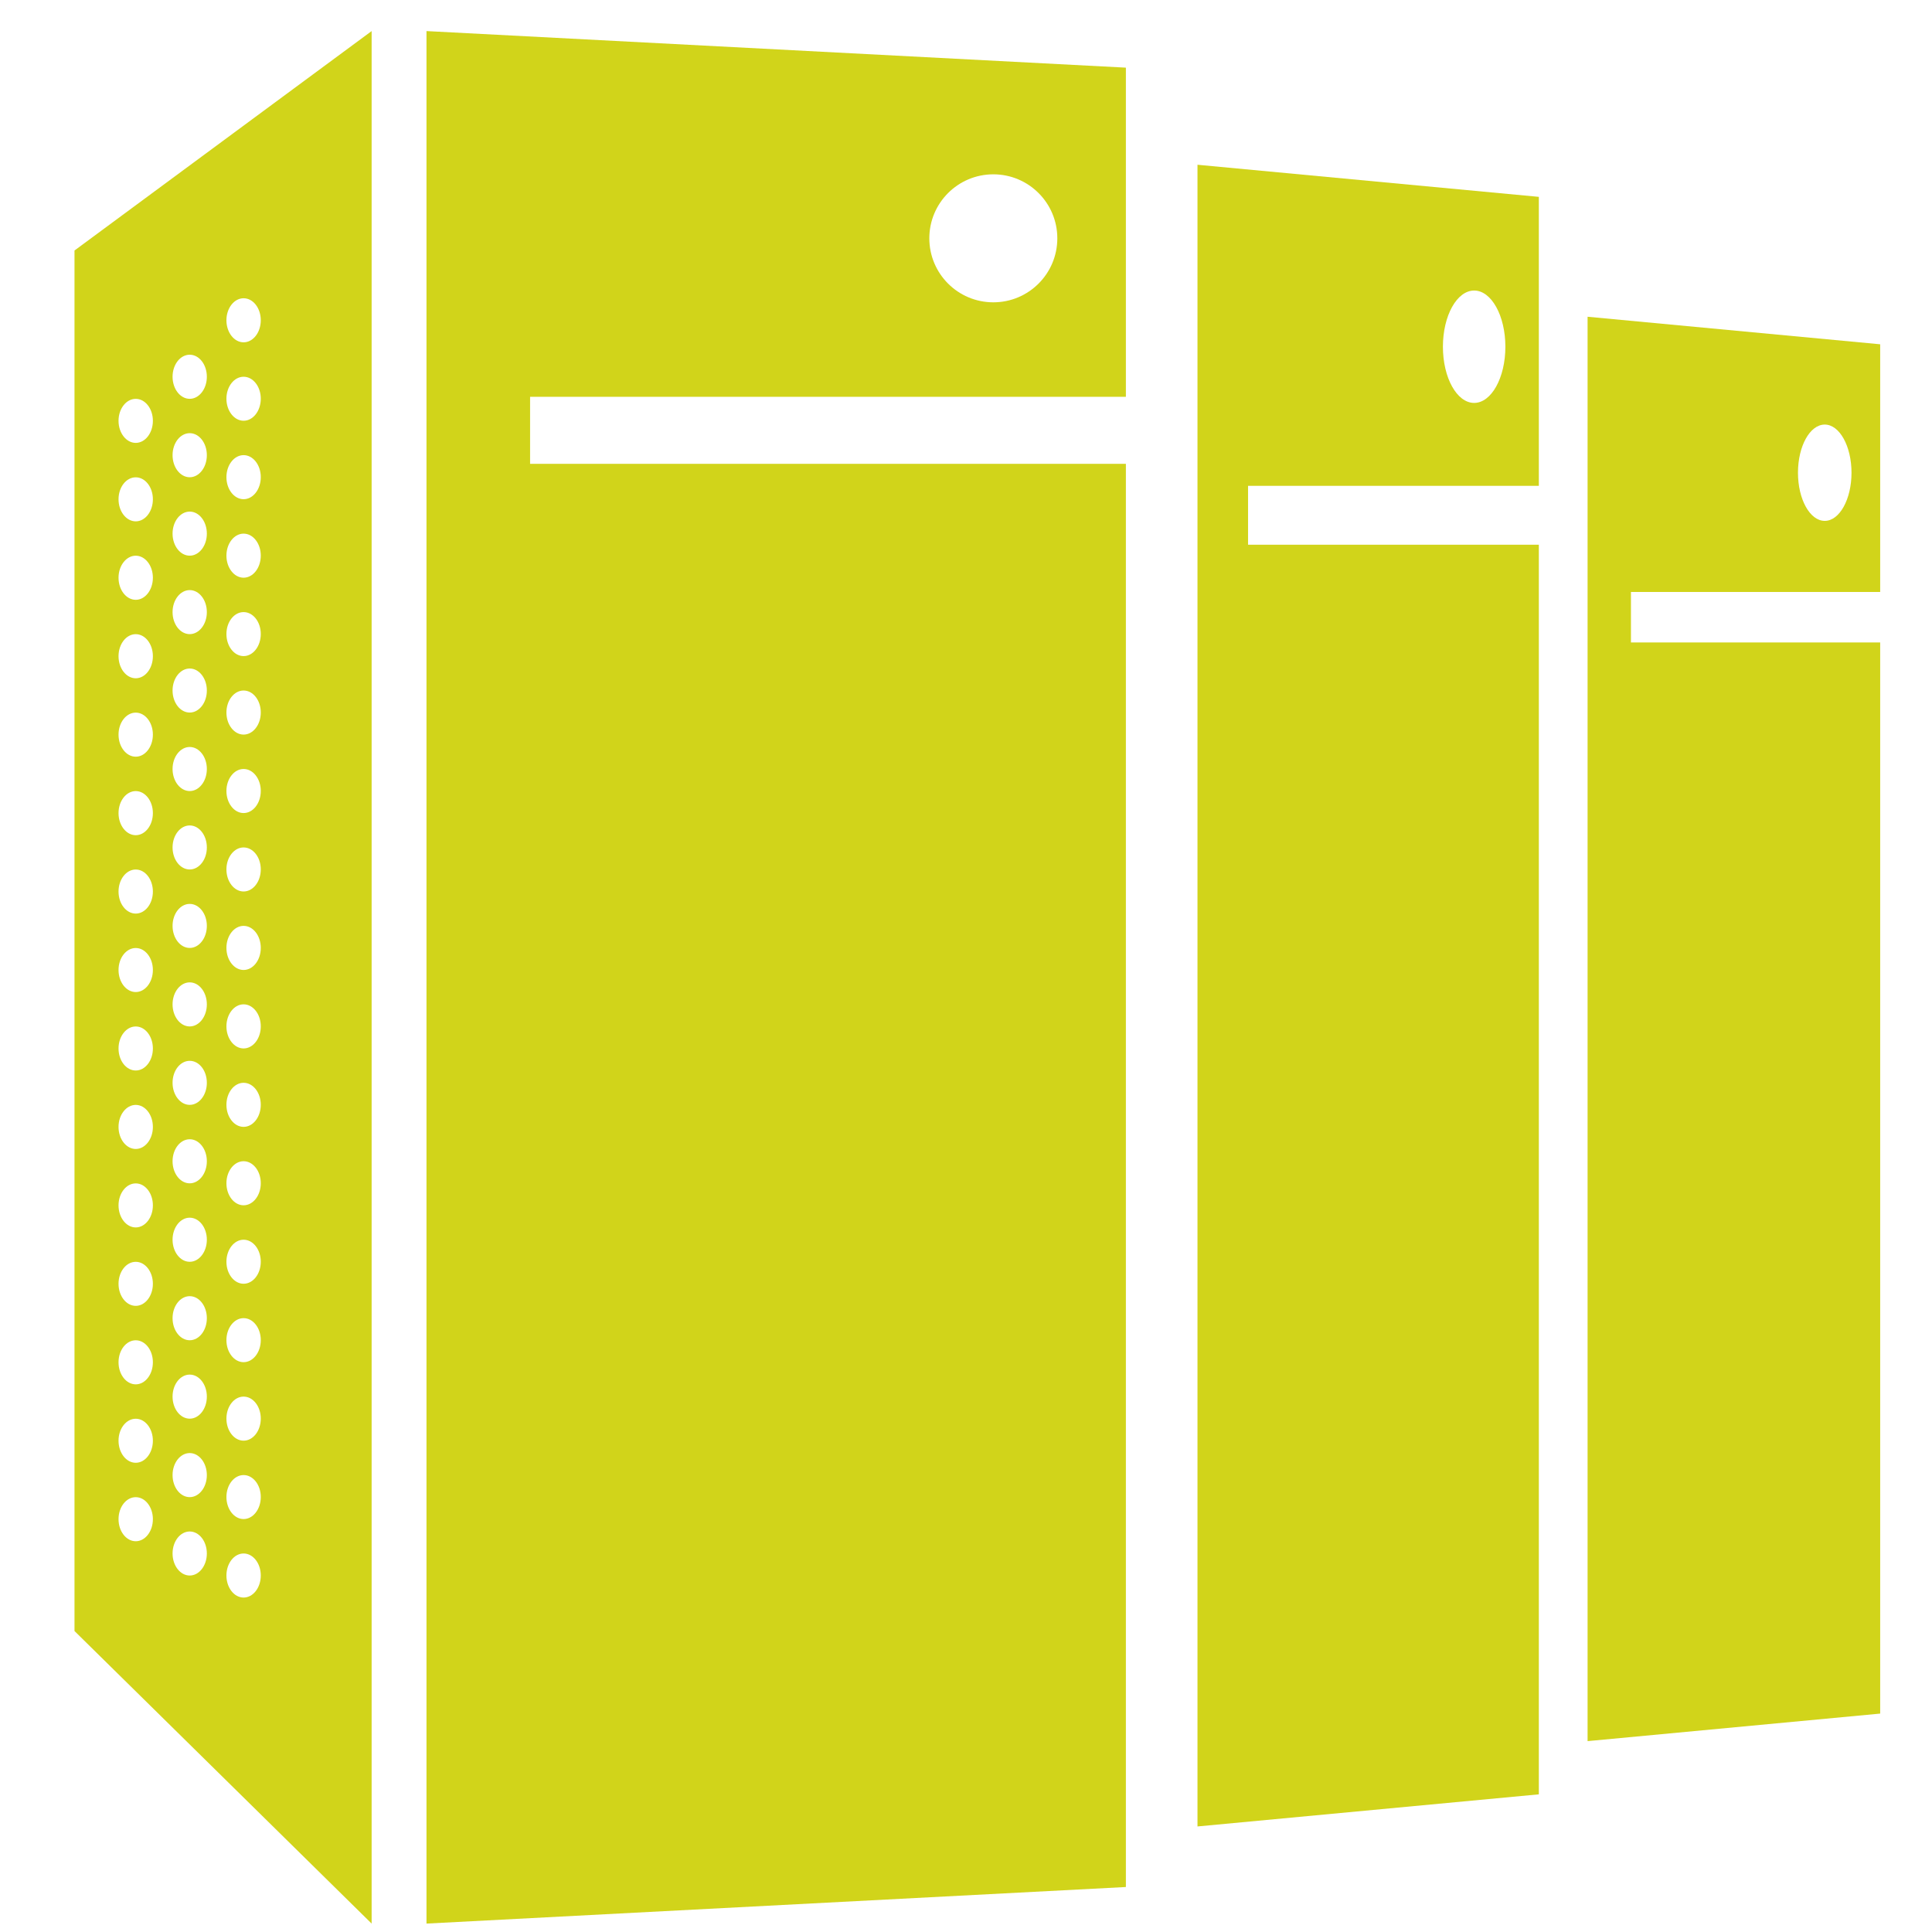<?xml version="1.0" standalone="no"?><!DOCTYPE svg PUBLIC "-//W3C//DTD SVG 1.1//EN" "http://www.w3.org/Graphics/SVG/1.1/DTD/svg11.dtd"><svg t="1528348771990" class="icon" style="" viewBox="0 0 1024 1024" version="1.1" xmlns="http://www.w3.org/2000/svg" p-id="1987" xmlns:xlink="http://www.w3.org/1999/xlink" width="50" height="50"><defs><style type="text/css"></style></defs><path d="M39.485 132.771l0 731.704 157.486 155.064 0-1003.066L39.485 132.771zM71.948 816.89c-5.035 0-9.123-5.244-9.123-11.698s4.088-11.66 9.123-11.66c5.017 0 9.085 5.205 9.085 11.66S76.965 816.89 71.948 816.89zM71.948 775.303c-5.035 0-9.123-5.243-9.123-11.698 0-6.453 4.088-11.641 9.123-11.641 5.017 0 9.085 5.188 9.085 11.641C81.033 770.061 76.965 775.303 71.948 775.303zM71.948 733.736c-5.035 0-9.123-5.244-9.123-11.698s4.088-11.66 9.123-11.66c5.017 0 9.085 5.205 9.085 11.66S76.965 733.736 71.948 733.736zM71.948 692.13c-5.035 0-9.123-5.242-9.123-11.697 0-6.436 4.088-11.642 9.123-11.642 5.017 0 9.085 5.206 9.085 11.642C81.033 686.889 76.965 692.13 71.948 692.13zM71.948 650.563c-5.035 0-9.123-5.242-9.123-11.698 0-6.436 4.088-11.641 9.123-11.641 5.017 0 9.085 5.205 9.085 11.641C81.033 645.321 76.965 650.563 71.948 650.563zM71.948 608.978c-5.035 0-9.123-5.245-9.123-11.68 0-6.454 4.088-11.677 9.123-11.677 5.017 0 9.085 5.223 9.085 11.677C81.033 603.734 76.965 608.978 71.948 608.978zM71.948 567.391c-5.035 0-9.123-5.225-9.123-11.661 0-6.453 4.088-11.678 9.123-11.678 5.017 0 9.085 5.225 9.085 11.678C81.033 562.166 76.965 567.391 71.948 567.391zM71.948 525.805c-5.035 0-9.123-5.244-9.123-11.679 0-6.455 4.088-11.66 9.123-11.66 5.017 0 9.085 5.205 9.085 11.66C81.033 520.562 76.965 525.805 71.948 525.805zM71.948 484.219c-5.035 0-9.123-5.224-9.123-11.679 0-6.454 4.088-11.679 9.123-11.679 5.017 0 9.085 5.225 9.085 11.679C81.033 478.994 76.965 484.219 71.948 484.219zM71.948 442.671c-5.035 0-9.123-5.244-9.123-11.697 0-6.455 4.088-11.68 9.123-11.68 5.017 0 9.085 5.224 9.085 11.68C81.033 437.427 76.965 442.671 71.948 442.671zM71.948 401.065c-5.035 0-9.123-5.244-9.123-11.698 0-6.454 4.088-11.659 9.123-11.659 5.017 0 9.085 5.205 9.085 11.659C81.033 395.822 76.965 401.065 71.948 401.065zM71.948 359.498c-5.035 0-9.123-5.244-9.123-11.698s4.088-11.679 9.123-11.679c5.017 0 9.085 5.224 9.085 11.679S76.965 359.498 71.948 359.498zM71.948 317.912c-5.035 0-9.123-5.243-9.123-11.697 0-6.455 4.088-11.68 9.123-11.68 5.017 0 9.085 5.224 9.085 11.68C81.033 312.67 76.965 317.912 71.948 317.912zM71.948 276.326c-5.035 0-9.123-5.244-9.123-11.698 0-6.454 4.088-11.641 9.123-11.641 5.017 0 9.085 5.186 9.085 11.641C81.033 271.082 76.965 276.326 71.948 276.326zM71.948 234.74c-5.035 0-9.123-5.244-9.123-11.697 0-6.455 4.088-11.642 9.123-11.642 5.017 0 9.085 5.187 9.085 11.642C81.033 229.496 76.965 234.74 71.948 234.74zM100.549 835.06c-5.016 0-9.086-5.243-9.086-11.678 0-6.454 4.071-11.661 9.086-11.661 5.017 0 9.085 5.206 9.085 11.661C109.634 829.817 105.566 835.06 100.549 835.06zM100.549 793.514c-5.016 0-9.086-5.225-9.086-11.679 0-6.455 4.071-11.678 9.086-11.678 5.017 0 9.085 5.223 9.085 11.678C109.634 788.288 105.566 793.514 100.549 793.514zM100.549 751.926c-5.016 0-9.086-5.243-9.086-11.697 0-6.456 4.071-11.661 9.086-11.661 5.017 0 9.085 5.204 9.085 11.661C109.634 746.684 105.566 751.926 100.549 751.926zM100.549 710.359c-5.016 0-9.086-5.244-9.086-11.698s4.071-11.66 9.086-11.66c5.017 0 9.085 5.205 9.085 11.66S105.566 710.359 100.549 710.359zM100.549 668.774c-5.016 0-9.086-5.244-9.086-11.698 0-6.455 4.071-11.679 9.086-11.679 5.017 0 9.085 5.224 9.085 11.679C109.634 663.53 105.566 668.774 100.549 668.774zM100.549 627.188c-5.016 0-9.086-5.244-9.086-11.699 0-6.454 4.071-11.66 9.086-11.66 5.017 0 9.085 5.205 9.085 11.66C109.634 621.944 105.566 627.188 100.549 627.188zM100.549 585.6c-5.016 0-9.086-5.242-9.086-11.697s4.071-11.642 9.086-11.642c5.017 0 9.085 5.187 9.085 11.642S105.566 585.6 100.549 585.6zM100.549 544.032c-5.016 0-9.086-5.242-9.086-11.698 0-6.453 4.071-11.659 9.086-11.659 5.017 0 9.085 5.205 9.085 11.659C109.634 538.791 105.566 544.032 100.549 544.032zM100.549 502.429c-5.016 0-9.086-5.244-9.086-11.698 0-6.436 4.071-11.641 9.086-11.641 5.017 0 9.085 5.205 9.085 11.641C109.634 497.185 105.566 502.429 100.549 502.429zM100.549 460.842c-5.016 0-9.086-5.224-9.086-11.68 0-6.436 4.071-11.659 9.086-11.659 5.017 0 9.085 5.223 9.085 11.659C109.634 455.618 105.566 460.842 100.549 460.842zM100.549 419.275c-5.016 0-9.086-5.244-9.086-11.697 0-6.436 4.071-11.66 9.086-11.66 5.017 0 9.085 5.224 9.085 11.66C109.634 414.031 105.566 419.275 100.549 419.275zM100.549 377.669c-5.016 0-9.086-5.243-9.086-11.678 0-6.455 4.071-11.661 9.086-11.661 5.017 0 9.085 5.205 9.085 11.661C109.634 372.427 105.566 377.669 100.549 377.669zM100.549 336.102c-5.016 0-9.086-5.223-9.086-11.659 0-6.455 4.071-11.68 9.086-11.68 5.017 0 9.085 5.224 9.085 11.68C109.634 330.878 105.566 336.102 100.549 336.102zM100.549 294.517c-5.016 0-9.086-5.225-9.086-11.68 0-6.455 4.071-11.679 9.086-11.679 5.017 0 9.085 5.224 9.085 11.679C109.634 289.292 105.566 294.517 100.549 294.517zM100.549 252.949c-5.016 0-9.086-5.245-9.086-11.697 0-6.455 4.071-11.661 9.086-11.661 5.017 0 9.085 5.206 9.085 11.661C109.634 247.705 105.566 252.949 100.549 252.949zM100.549 211.382c-5.016 0-9.086-5.243-9.086-11.697 0-6.455 4.071-11.68 9.086-11.68 5.017 0 9.085 5.224 9.085 11.68C109.634 206.139 105.566 211.382 100.549 211.382zM129.113 846.739c-5.017 0-9.105-5.244-9.105-11.696 0-6.437 4.089-11.662 9.105-11.662 5.035 0 9.105 5.225 9.105 11.662C138.218 841.496 134.148 846.739 129.113 846.739zM129.113 805.134c-5.017 0-9.105-5.243-9.105-11.697 0-6.417 4.089-11.622 9.105-11.622 5.035 0 9.105 5.205 9.105 11.622C138.218 799.891 134.148 805.134 129.113 805.134zM129.113 763.587c-5.017 0-9.105-5.244-9.105-11.699 0-6.436 4.089-11.659 9.105-11.659 5.035 0 9.105 5.223 9.105 11.659C138.218 758.344 134.148 763.587 129.113 763.587zM129.113 721.982c-5.017 0-9.105-5.243-9.105-11.678 0-6.455 4.089-11.661 9.105-11.661 5.035 0 9.105 5.205 9.105 11.661C138.218 716.739 134.148 721.982 129.113 721.982zM129.113 680.414c-5.017 0-9.105-5.223-9.105-11.66 0-6.454 4.089-11.678 9.105-11.678 5.035 0 9.105 5.224 9.105 11.678C138.218 675.19 134.148 680.414 129.113 680.414zM129.113 638.829c-5.017 0-9.105-5.225-9.105-11.68 0-6.454 4.089-11.678 9.105-11.678 5.035 0 9.105 5.224 9.105 11.678C138.218 633.604 134.148 638.829 129.113 638.829zM129.113 597.262c-5.017 0-9.105-5.244-9.105-11.698 0-6.455 4.089-11.661 9.105-11.661 5.035 0 9.105 5.205 9.105 11.661C138.218 592.017 134.148 597.262 129.113 597.262zM129.113 555.694c-5.017 0-9.105-5.244-9.105-11.698 0-6.455 4.089-11.679 9.105-11.679 5.035 0 9.105 5.224 9.105 11.679C138.218 550.451 134.148 555.694 129.113 555.694zM129.113 514.108c-5.017 0-9.105-5.244-9.105-11.699 0-6.453 4.089-11.678 9.105-11.678 5.035 0 9.105 5.224 9.105 11.678C138.218 508.864 134.148 514.108 129.113 514.108zM129.113 472.502c-5.017 0-9.105-5.244-9.105-11.698 0-6.455 4.089-11.642 9.105-11.642 5.035 0 9.105 5.187 9.105 11.642C138.218 467.259 134.148 472.502 129.113 472.502zM129.113 430.935c-5.017 0-9.105-5.243-9.105-11.697 0-6.455 4.089-11.66 9.105-11.66 5.035 0 9.105 5.205 9.105 11.66C138.218 425.692 134.148 430.935 129.113 430.935zM129.113 389.348c-5.017 0-9.105-5.244-9.105-11.698s4.089-11.66 9.105-11.66c5.035 0 9.105 5.205 9.105 11.66S134.148 389.348 129.113 389.348zM129.113 347.743c-5.017 0-9.105-5.243-9.105-11.697 0-6.436 4.089-11.622 9.105-11.622 5.035 0 9.105 5.186 9.105 11.622C138.218 342.5 134.148 347.743 129.113 347.743zM129.113 306.195c-5.017 0-9.105-5.243-9.105-11.697 0-6.436 4.089-11.66 9.105-11.66 5.035 0 9.105 5.224 9.105 11.66C138.218 300.953 134.148 306.195 129.113 306.195zM129.113 264.59c-5.017 0-9.105-5.244-9.105-11.697 0-6.436 4.089-11.661 9.105-11.661 5.035 0 9.105 5.225 9.105 11.661C138.218 259.346 134.148 264.59 129.113 264.59zM129.113 223.004c-5.017 0-9.105-5.243-9.105-11.678s4.089-11.641 9.105-11.641c5.035 0 9.105 5.206 9.105 11.641S134.148 223.004 129.113 223.004zM129.113 181.436c-5.017 0-9.105-5.243-9.105-11.678 0-6.455 4.089-11.68 9.105-11.68 5.035 0 9.105 5.224 9.105 11.68C138.218 176.194 134.148 181.436 129.113 181.436z" p-id="1988" fill="#d1d41a"></path><path d="M596.743 210.304 596.743 35.856 226.046 16.474l0 1003.066 370.697-19.384L596.743 245.832l-315.784 0 0-35.528L596.743 210.304zM526.482 92.395c18.738 0 33.92 15.181 33.92 33.921 0 18.738-15.182 33.919-33.92 33.919-18.739 0-33.921-15.181-33.921-33.919C492.56 107.577 507.742 92.395 526.482 92.395z" p-id="1989" fill="#d1d41a"></path><path d="M815.616 257.511 815.616 104.34 634.695 87.324l0 880.729 180.921-17.018L815.616 288.705 661.499 288.705l0-31.194L815.616 257.511zM781.337 153.99c9.123 0 16.543 13.324 16.543 29.793 0 16.432-7.42 29.774-16.543 29.774-9.163 0-16.562-13.343-16.562-29.774C764.775 167.315 772.174 153.99 781.337 153.99z" p-id="1990" fill="#d1d41a"></path><path d="M996.536 313.767 996.536 182.477l-155.082-14.594 0 754.949 155.082-14.594 0-567.726L864.433 340.512l0-26.745L996.536 313.767zM967.158 225.029c7.816 0 14.179 11.414 14.179 25.535 0 14.083-6.362 25.516-14.179 25.516-7.855 0-14.197-11.433-14.197-25.516C952.962 236.444 959.304 225.029 967.158 225.029z" p-id="1991" fill="#d1d41a"></path></svg>